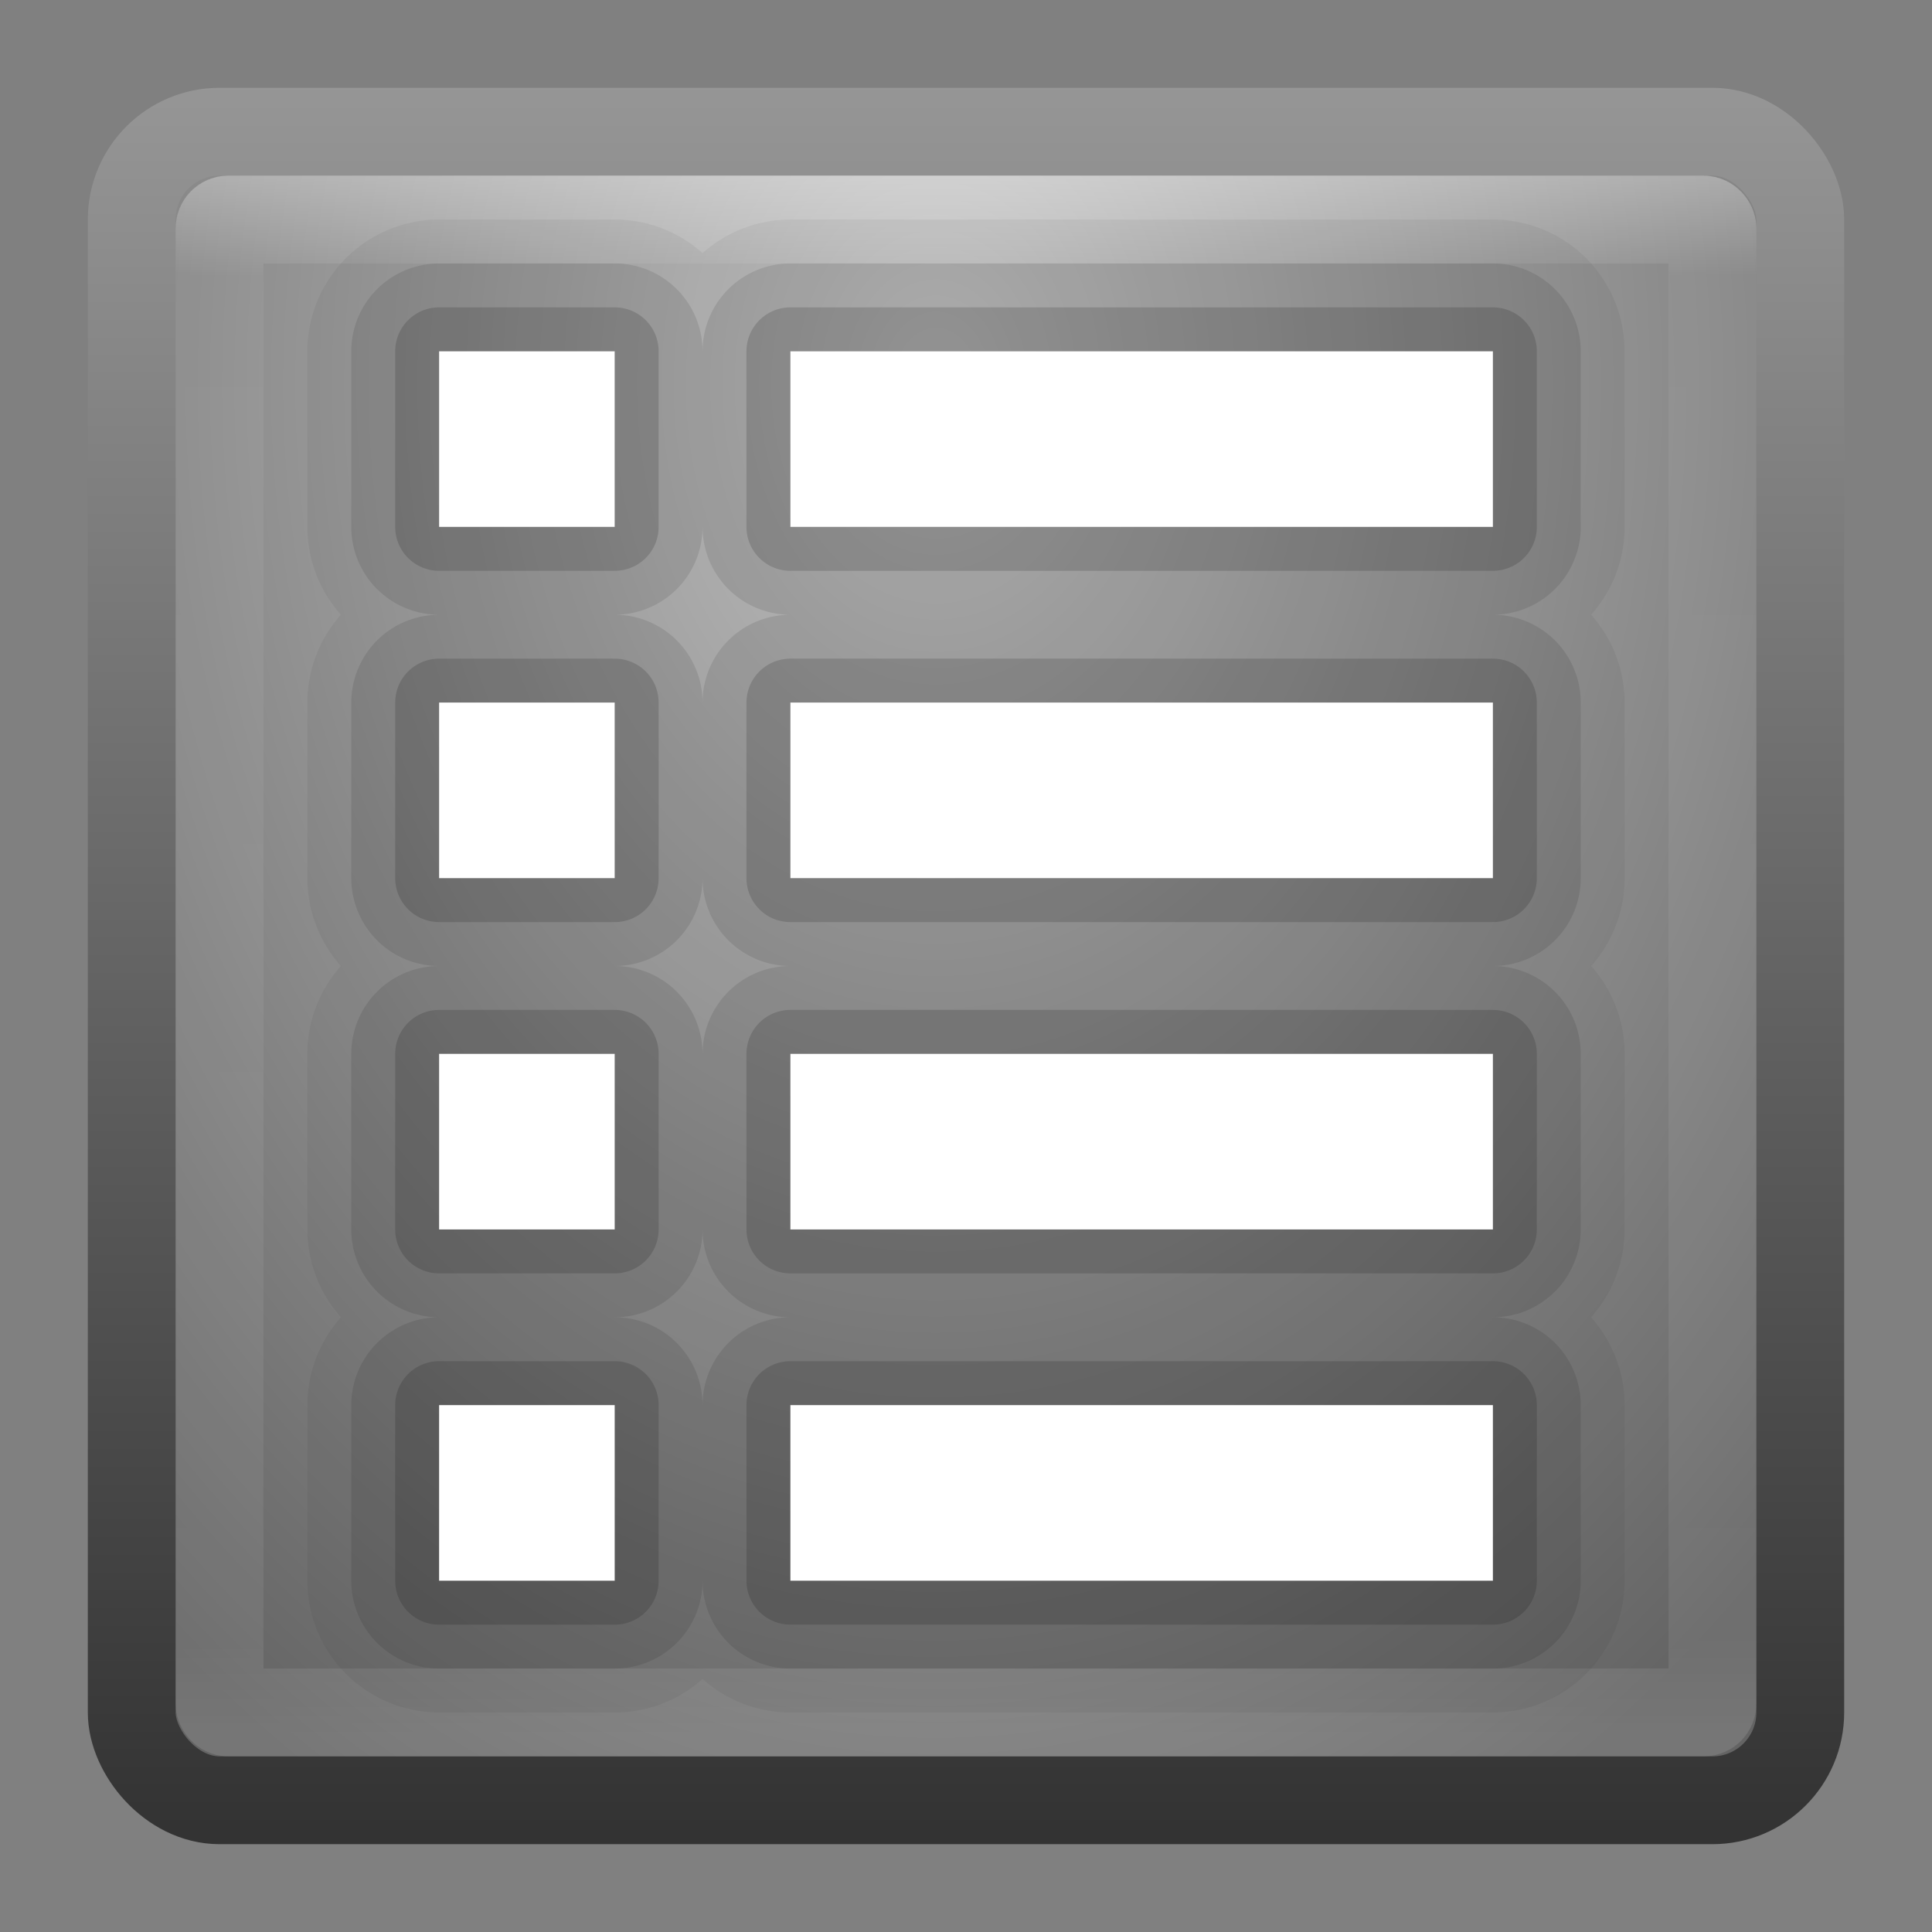 <?xml version="1.0" encoding="UTF-8" standalone="no"?>
<!-- Created with Inkscape (http://www.inkscape.org/) -->

<svg
   xmlns:dc="http://purl.org/dc/elements/1.1/"
   xmlns:cc="http://creativecommons.org/ns#"
   xmlns:rdf="http://www.w3.org/1999/02/22-rdf-syntax-ns#"
   xmlns:svg="http://www.w3.org/2000/svg"
   xmlns="http://www.w3.org/2000/svg"
   xmlns:xlink="http://www.w3.org/1999/xlink"
   xmlns:sodipodi="http://sodipodi.sourceforge.net/DTD/sodipodi-0.dtd"
   xmlns:inkscape="http://www.inkscape.org/namespaces/inkscape"
   width="22"
   height="22"
   id="svg3147"
   version="1.1"
   inkscape:version="0.48.3.1 r9886"
   sodipodi:docname="document-properties1.svg">
  <rect width="100%" height="100%" fill="#808080" stroke="none"/>
  <defs
     id="defs3149">
    <linearGradient
       id="linearGradient3779">
      <stop
         style="stop-color:#333333;stop-opacity:1;"
         offset="0"
         id="stop3781" />
      <stop
         style="stop-color:#969696;stop-opacity:1;"
         offset="1"
         id="stop3783" />
    </linearGradient>
    <linearGradient
       id="linearGradient3771">
      <stop
         style="stop-color:#c8c8c8;stop-opacity:1;"
         offset="0"
         id="stop3773" />
      <stop
         style="stop-color:#646464;stop-opacity:1;"
         offset="1"
         id="stop3775" />
    </linearGradient>
    <linearGradient
       id="linearGradient4536">
      <stop
         style="stop-color:#ffffff;stop-opacity:1;"
         offset="0"
         id="stop4538" />
      <stop
         id="stop4546"
         offset="0.062"
         style="stop-color:#ffffff;stop-opacity:0.157;" />
      <stop
         id="stop4544"
         offset="0.936"
         style="stop-color:#ffffff;stop-opacity:0.235;" />
      <stop
         style="stop-color:#ffffff;stop-opacity:0.392;"
         offset="1"
         id="stop4540" />
    </linearGradient>
    <radialGradient
       inkscape:collect="always"
       xlink:href="#linearGradient3688-166-749"
       id="radialGradient3132"
       gradientUnits="userSpaceOnUse"
       gradientTransform="matrix(2.004,0,0,1.4,27.988,-17.4)"
       cx="4.993"
       cy="43.5"
       fx="4.993"
       fy="43.5"
       r="2.5" />
    <linearGradient
       id="linearGradient3688-166-749">
      <stop
         id="stop2883"
         style="stop-color:#181818;stop-opacity:1"
         offset="0" />
      <stop
         id="stop2885"
         style="stop-color:#181818;stop-opacity:0"
         offset="1" />
    </linearGradient>
    <radialGradient
       inkscape:collect="always"
       xlink:href="#linearGradient3688-464-309"
       id="radialGradient3134"
       gradientUnits="userSpaceOnUse"
       gradientTransform="matrix(2.004,0,0,1.4,-20.012,-104.4)"
       cx="4.993"
       cy="43.5"
       fx="4.993"
       fy="43.5"
       r="2.5" />
    <linearGradient
       id="linearGradient3688-464-309">
      <stop
         id="stop2889"
         style="stop-color:#181818;stop-opacity:1"
         offset="0" />
      <stop
         id="stop2891"
         style="stop-color:#181818;stop-opacity:0"
         offset="1" />
    </linearGradient>
    <linearGradient
       inkscape:collect="always"
       xlink:href="#linearGradient3702-501-757"
       id="linearGradient3136"
       gradientUnits="userSpaceOnUse"
       x1="25.058"
       y1="47.028"
       x2="25.058"
       y2="39.999" />
    <linearGradient
       id="linearGradient3702-501-757">
      <stop
         id="stop2895"
         style="stop-color:#181818;stop-opacity:0"
         offset="0" />
      <stop
         id="stop2897"
         style="stop-color:#181818;stop-opacity:1"
         offset="0.5" />
      <stop
         id="stop2899"
         style="stop-color:#181818;stop-opacity:0"
         offset="1" />
    </linearGradient>
    <linearGradient
       inkscape:collect="always"
       xlink:href="#linearGradient4536"
       id="linearGradient4542"
       x1="14.802"
       y1="1010.407"
       x2="14.802"
       y2="1028.138"
       gradientUnits="userSpaceOnUse"
       gradientTransform="translate(-3,22)" />
    <radialGradient
       inkscape:collect="always"
       xlink:href="#linearGradient3771"
       id="radialGradient3777"
       cx="8.44"
       cy="1038.224"
       fx="8.44"
       fy="1038.224"
       r="8"
       gradientUnits="userSpaceOnUse"
       gradientTransform="matrix(-1.8033154e-7,2.306,-1.739,-1.3596168e-7,1816.13,1015.285)" />
    <linearGradient
       inkscape:collect="always"
       xlink:href="#linearGradient3779"
       id="linearGradient3785"
       x1="4.829"
       y1="1056.193"
       x2="4.829"
       y2="1036.29"
       gradientUnits="userSpaceOnUse"
       gradientTransform="translate(1,-5)" />
  </defs>
  <sodipodi:namedview
     id="base"
     pagecolor="#ffffff"
     bordercolor="#666666"
     borderopacity="1.0"
     inkscape:pageopacity="0.0"
     inkscape:pageshadow="2"
     inkscape:zoom="13.875"
     inkscape:cx="11.691904"
     inkscape:cy="5.9255763"
     inkscape:document-units="px"
     inkscape:current-layer="layer1"
     showgrid="false"
     inkscape:window-width="1280"
     inkscape:window-height="749"
     inkscape:window-x="0"
     inkscape:window-y="24"
     inkscape:window-maximized="1" />
  <g
     inkscape:label="Livello 1"
     inkscape:groupmode="layer"
     id="layer1"
     transform="translate(0,-1030.362)">
    <rect
       style="fill:url(#radialGradient3777);fill-opacity:1;stroke:url(#linearGradient3785);stroke-opacity:1"
       id="rect3163"
       width="19"
       height="19"
       x="1.5"
       y="1031.862"
       rx="1"
       ry="1" />
    <rect
       style="opacity:0.3;fill:none;stroke:url(#linearGradient4542);stroke-opacity:1"
       id="rect4534"
       width="17"
       height="17"
       x="2.5"
       y="1032.862"
       rx="0.1"
       ry="0.1" />
    <path
       id="path3800"
       d="m 5,1034.362 0,2 2,0 0,-2 -2,0 z m 4,0 0,2 8,0 0,-2 -8,0 z m -4,4 0,2 2,0 0,-2 -2,0 z m 4,0 0,2 8,0 0,-2 -8,0 z m -4,4 0,2 2,0 0,-2 -2,0 z m 4,0 0,2 8,0 0,-2 -8,0 z m -4,4 0,2 2,0 0,-2 -2,0 z m 4,0 0,2 8,0 0,-2 -8,0 z"
       style="opacity:0.05;fill:#000000;fill-opacity:1;stroke:#000000;stroke-width:3;stroke-linejoin:round;stroke-miterlimit:4;stroke-opacity:1;stroke-dasharray:none"
       inkscape:connector-curvature="0" />
    <path
       style="opacity:0.1;fill:#000000;fill-opacity:1;stroke:#000000;stroke-width:2;stroke-linejoin:round;stroke-miterlimit:4;stroke-opacity:1;stroke-dasharray:none"
       d="m 5,1034.362 0,2 2,0 0,-2 -2,0 z m 4,0 0,2 8,0 0,-2 -8,0 z m -4,4 0,2 2,0 0,-2 -2,0 z m 4,0 0,2 8,0 0,-2 -8,0 z m -4,4 0,2 2,0 0,-2 -2,0 z m 4,0 0,2 8,0 0,-2 -8,0 z m -4,4 0,2 2,0 0,-2 -2,0 z m 4,0 0,2 8,0 0,-2 -8,0 z"
       id="path3798"
       inkscape:connector-curvature="0" />
    <path
       id="path3796"
       d="m 5,1034.362 0,2 2,0 0,-2 -2,0 z m 4,0 0,2 8,0 0,-2 -8,0 z m -4,4 0,2 2,0 0,-2 -2,0 z m 4,0 0,2 8,0 0,-2 -8,0 z m -4,4 0,2 2,0 0,-2 -2,0 z m 4,0 0,2 8,0 0,-2 -8,0 z m -4,4 0,2 2,0 0,-2 -2,0 z m 4,0 0,2 8,0 0,-2 -8,0 z"
       style="opacity:0.15;fill:#000000;fill-opacity:1;stroke:#000000;stroke-linejoin:round;stroke-opacity:1"
       inkscape:connector-curvature="0" />
    <path
       style="fill:#ffffff;fill-opacity:1;stroke:none"
       d="m 5,1034.362 0,2 2,0 0,-2 -2,0 z m 4,0 0,2 8,0 0,-2 -8,0 z m -4,4 0,2 2,0 0,-2 -2,0 z m 4,0 0,2 8,0 0,-2 -8,0 z m -4,4 0,2 2,0 0,-2 -2,0 z m 4,0 0,2 8,0 0,-2 -8,0 z m -4,4 0,2 2,0 0,-2 -2,0 z m 4,0 0,2 8,0 0,-2 -8,0 z"
       id="rect3011"
       inkscape:connector-curvature="0" />
  </g>
</svg>
